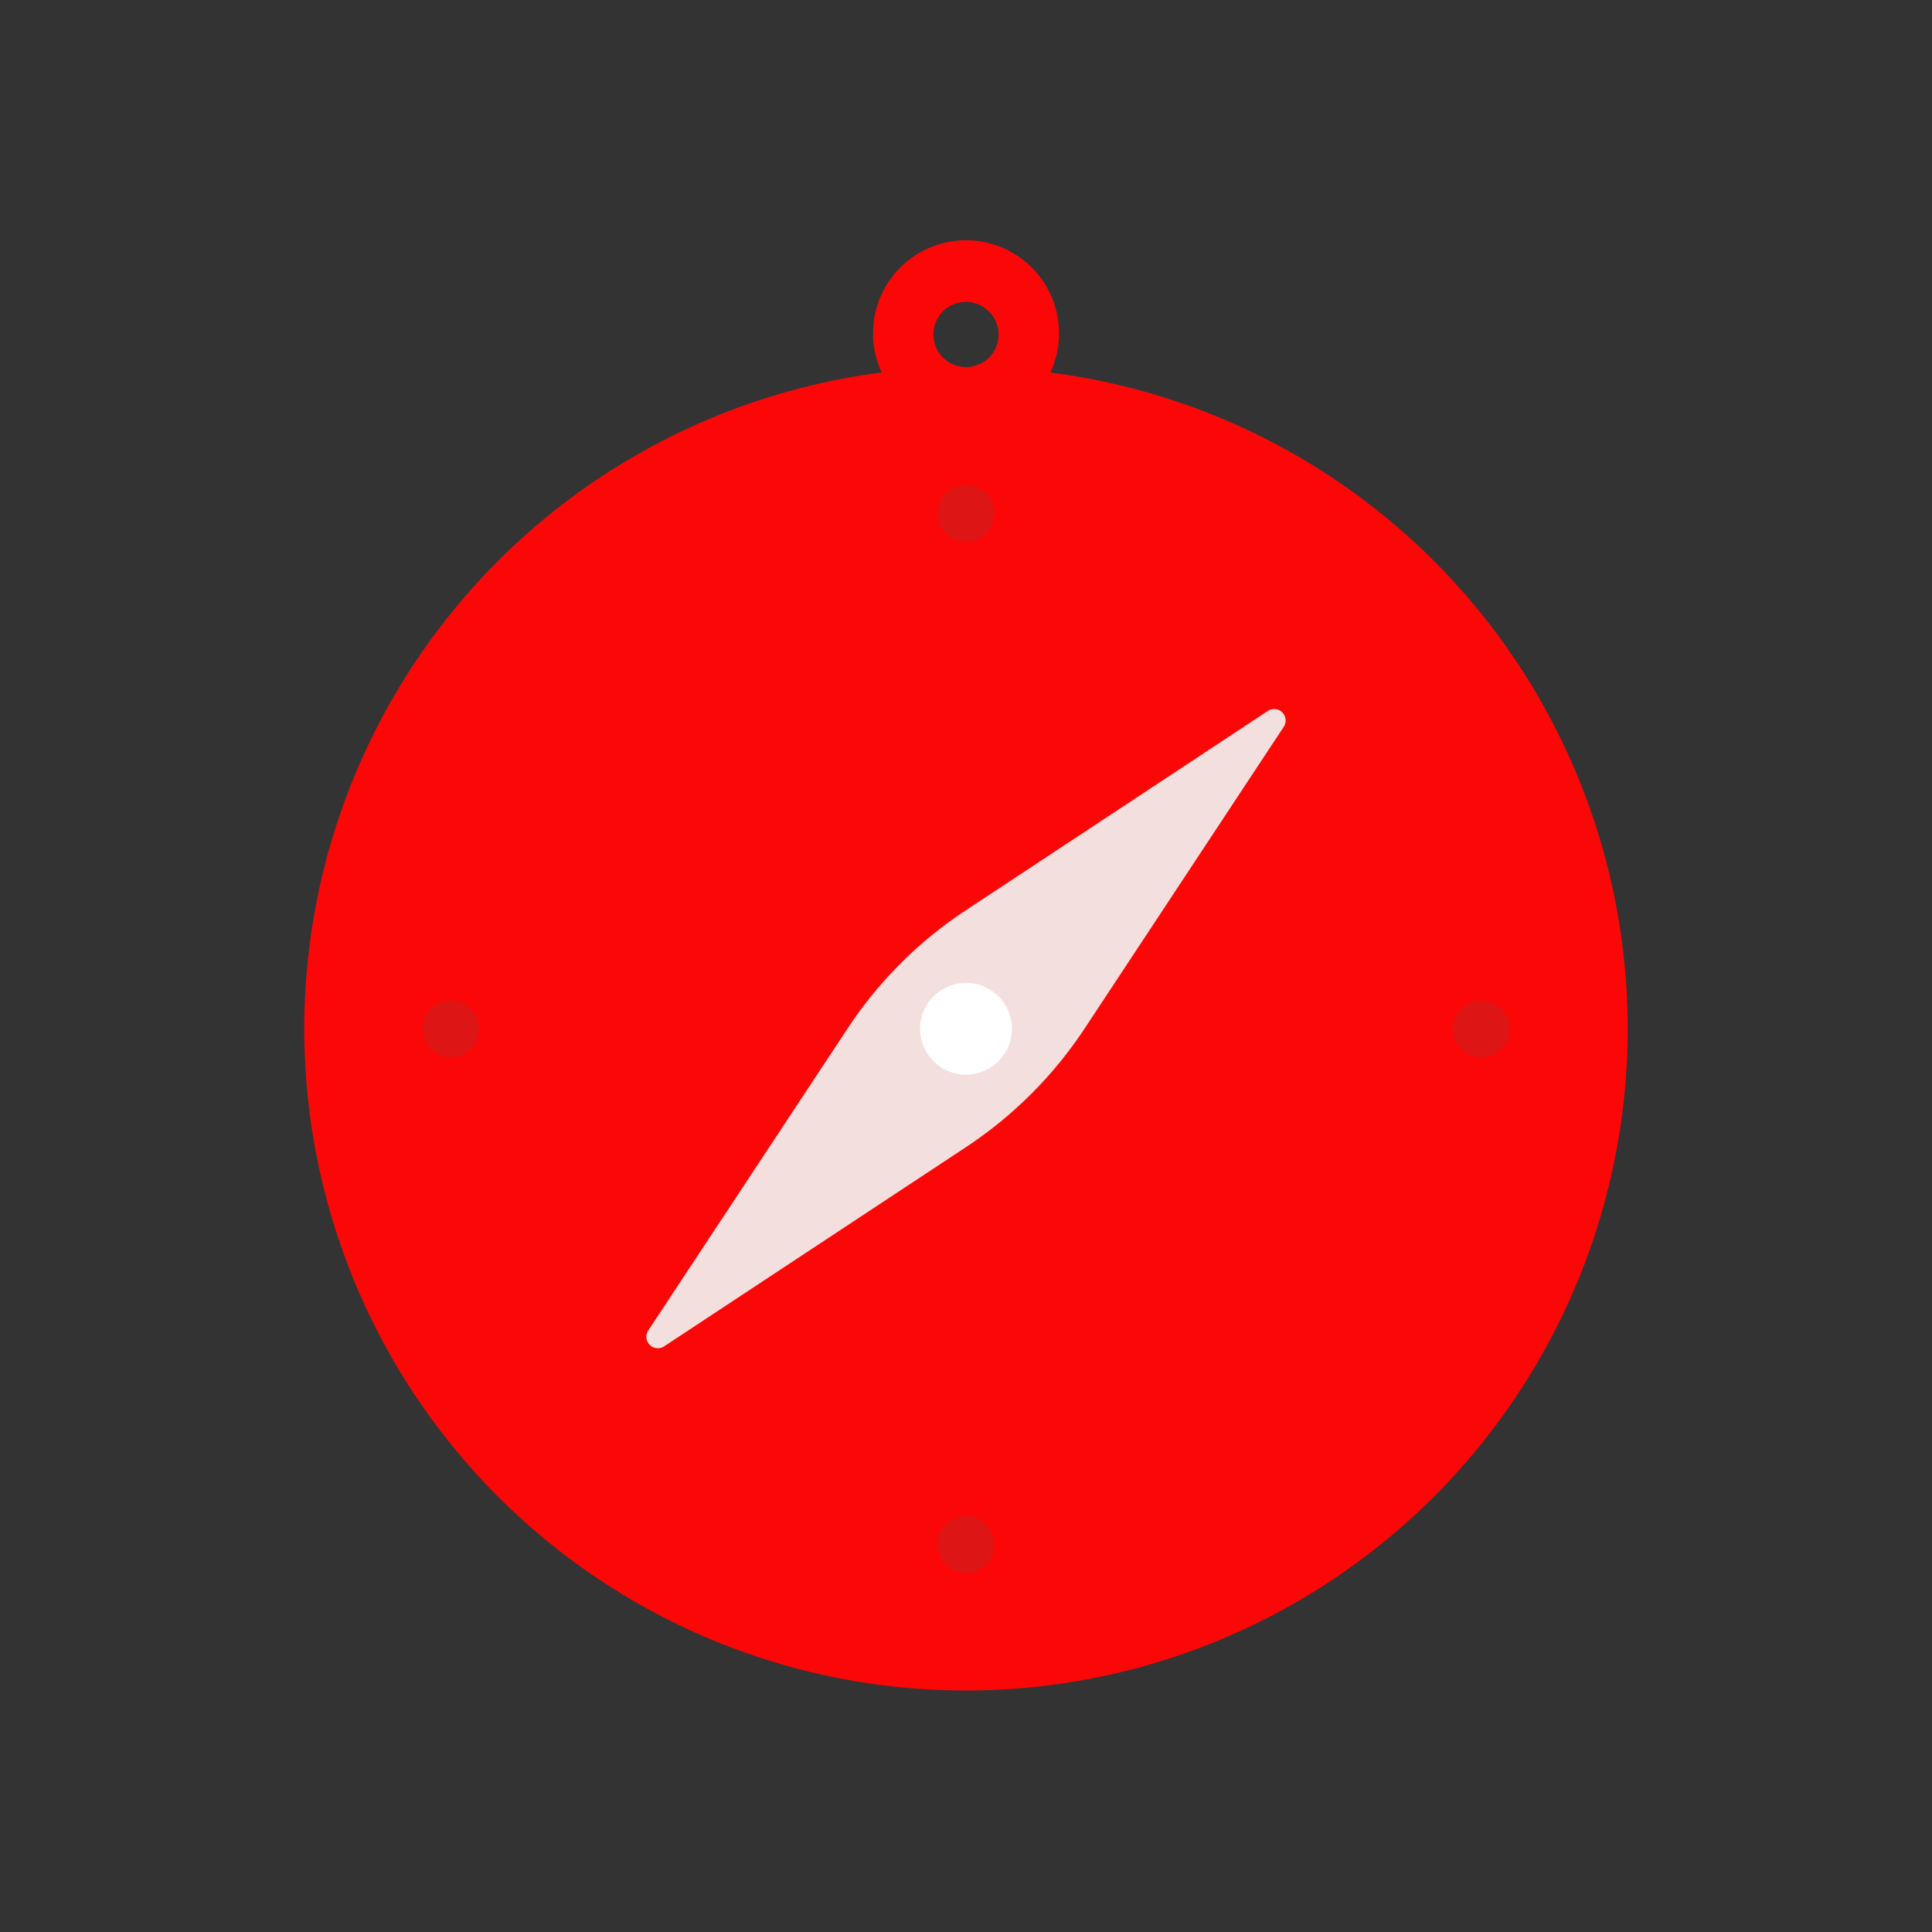 <svg id="Layer_1" data-name="Layer 1" xmlns="http://www.w3.org/2000/svg" viewBox="0 0 64 64"><rect x="0" y="0" width="64" height="64" fill="#333333" stroke="none"/><defs><style>.cls-1{fill:#FC0707;}.cls-2{fill:#F4DFDF;}.cls-3{fill:#DD1515;}.cls-4{fill:#fff;}</style></defs><title>user, interface, agent, usability, navigation, internet, web, online, navigate, compass</title><circle class="cls-1" cx="32" cy="34.08" r="21.92" transform="translate(-10.41 14.41) rotate(-21.92)"/><path class="cls-1" d="M32,14.12a3.08,3.08,0,1,1,3.08-3.07A3.07,3.07,0,0,1,32,14.12ZM32,10a1.08,1.08,0,1,0,1.08,1.08A1.09,1.09,0,0,0,32,10Z"/><path class="cls-2" d="M32,38l-10,6.6a.38.38,0,0,1-.53-.52l6.6-10A13.75,13.75,0,0,1,32,30.15l10-6.6a.38.38,0,0,1,.53.52l-6.6,10A13.88,13.88,0,0,1,32,38Z"/><circle class="cls-3" cx="32" cy="17.01" r="0.94"/><circle class="cls-3" cx="32" cy="51.16" r="0.94"/><circle class="cls-3" cx="49.07" cy="34.08" r="0.94"/><circle class="cls-3" cx="14.93" cy="34.08" r="0.94"/><path class="cls-4" d="M33.52,34.08A1.52,1.52,0,1,1,32,32.56,1.52,1.52,0,0,1,33.52,34.08Z"/></svg>